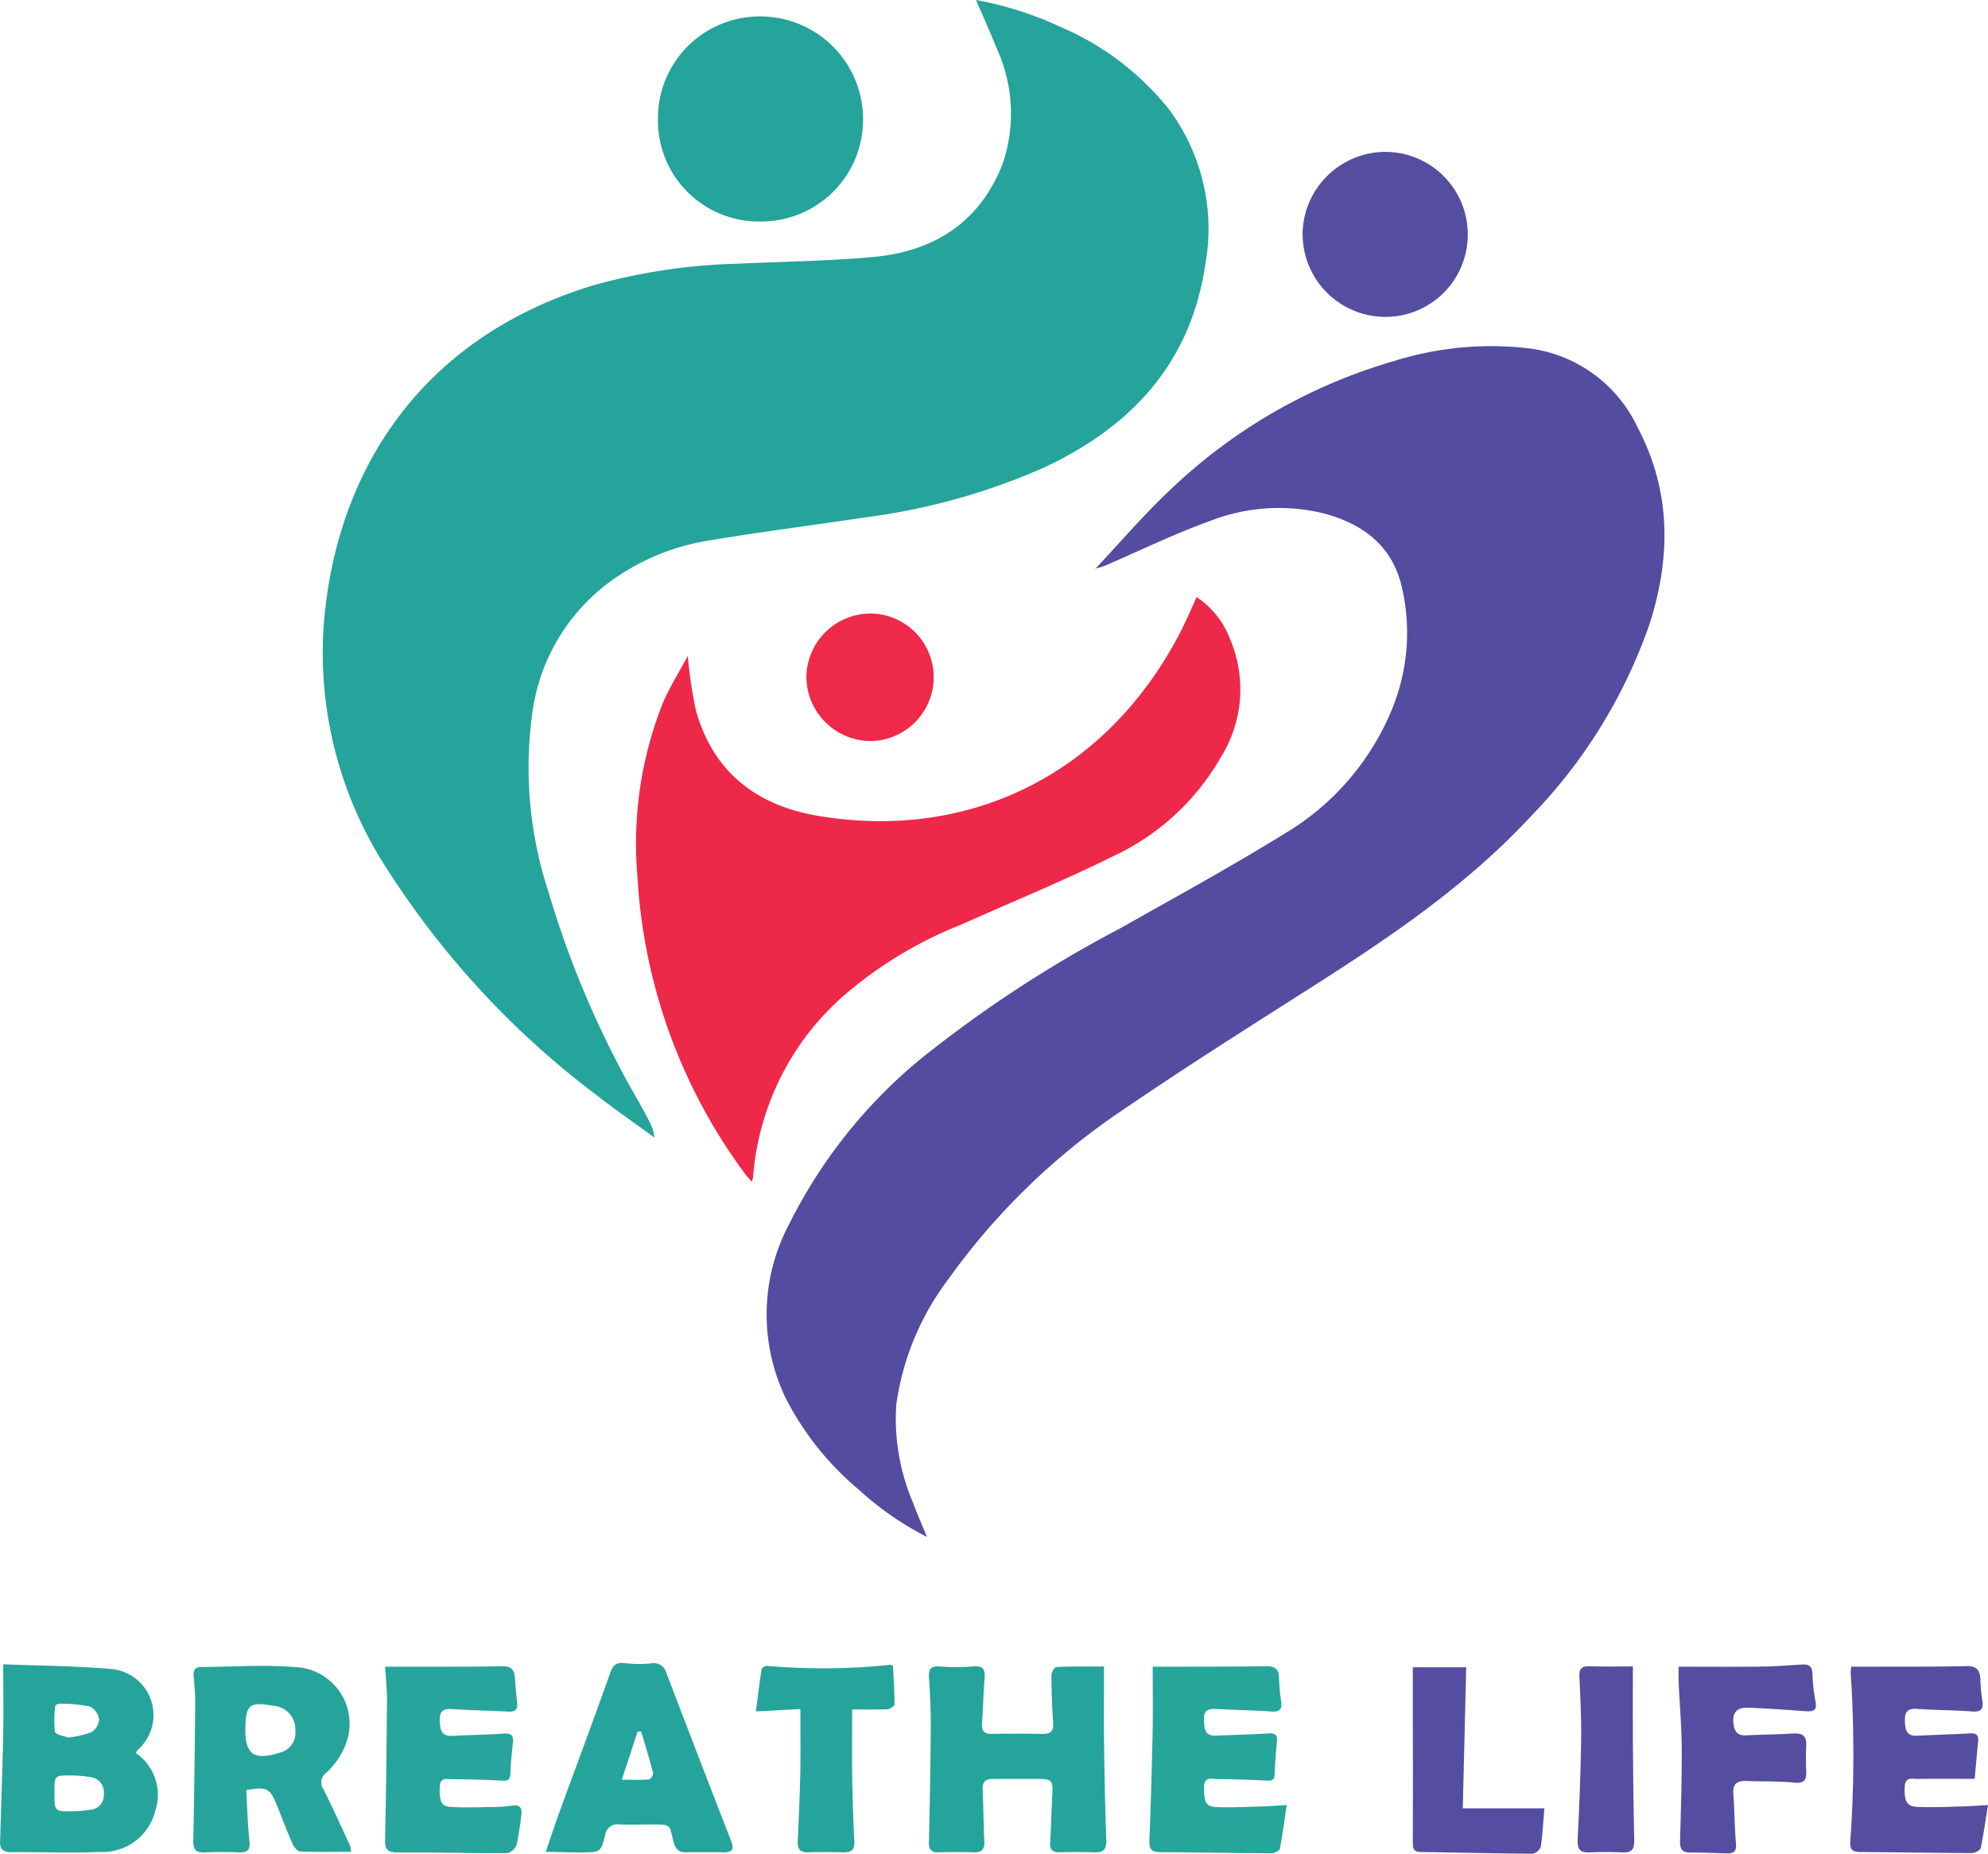 <svg xmlns="http://www.w3.org/2000/svg" width="132.048" height="123.156" viewBox="0 0 132.048 123.156">
  <g id="Group_9" data-name="Group 9" transform="translate(-644 -4440)">
    <g id="Group_7" data-name="Group 7" transform="translate(644 4440)">
      <path id="Path_53" data-name="Path 53" d="M-231.337,810.864a23,23,0,0,1,5.637,1.8,18.471,18.471,0,0,1,7.193,5.481,13.31,13.31,0,0,1,2.39,10.337c-.979,6.573-4.975,10.8-10.823,13.5a43.147,43.147,0,0,1-11.812,3.264c-3.539.531-7.094.976-10.621,1.578a15.1,15.1,0,0,0-5.854,2.391,12.945,12.945,0,0,0-5.568,8.922,26.449,26.449,0,0,0,1.046,11.941,64.119,64.119,0,0,0,6.085,14.12q.329.585.633,1.185a2.913,2.913,0,0,1,.335,1.06c-1.316-.963-2.659-1.891-3.943-2.895a57.636,57.636,0,0,1-13.852-15,26.308,26.308,0,0,1-4.162-16.306c.868-10.454,6.76-19.08,17.97-22.443a38.954,38.954,0,0,1,9.418-1.411c3.038-.144,6.086-.176,9.112-.453,4.048-.37,7.1-2.323,8.6-6.233a10.349,10.349,0,0,0-.429-7.66C-230.39,813-230.858,811.982-231.337,810.864Z" transform="translate(296.167 -810.864)" fill="#24a49b"/>
      <path id="Path_54" data-name="Path 54" d="M-202.924,864.6c1.629-1.73,3.177-3.545,4.9-5.173a35.93,35.93,0,0,1,14.922-8.615,21.5,21.5,0,0,1,8.938-.849,9.247,9.247,0,0,1,7.243,5.243c2.254,4.273,2.227,8.691.769,13.164a34.534,34.534,0,0,1-7.922,12.758c-4.15,4.466-9.139,7.86-14.239,11.115-4.313,2.753-8.646,5.479-12.867,8.369a45.116,45.116,0,0,0-11.514,11.19,17.922,17.922,0,0,0-3.462,8.336,14.245,14.245,0,0,0,1.127,6.557c.265.718.578,1.419.914,2.237a20.2,20.2,0,0,1-4.529-3.141,19.5,19.5,0,0,1-4.834-6.036,12.812,12.812,0,0,1,.227-11.648,33.688,33.688,0,0,1,8.6-10.84,81.983,81.983,0,0,1,13.346-8.756c3.631-2.055,7.3-4.055,10.845-6.246a17.215,17.215,0,0,0,7.245-8.359,13.371,13.371,0,0,0,.648-8.043c-.629-2.792-2.6-4.235-5.191-4.932a12.539,12.539,0,0,0-7.582.513c-2.386.858-4.676,1.984-7.012,2.986a4.159,4.159,0,0,1-.589.16Z" transform="translate(275.689 -826.822)" fill="#534ca0"/>
      <path id="Path_55" data-name="Path 55" d="M-231.764,916.916c-.212-.261-.395-.461-.551-.681a36.657,36.657,0,0,1-7.032-19.632,25.287,25.287,0,0,1,1.7-11.516c.441-1.02,1.038-1.972,1.642-3.1a31.819,31.819,0,0,0,.53,3.547c1.112,4.129,4.013,6.369,8.074,7.064,9.9,1.693,19.113-2.574,24.1-12.159.391-.751.718-1.533,1.1-2.363a5.759,5.759,0,0,1,2.187,2.711,8.529,8.529,0,0,1-.623,8,16,16,0,0,1-7.1,6.5c-3.31,1.644-6.742,3.039-10.116,4.554a27.243,27.243,0,0,0-7.931,4.838,17.825,17.825,0,0,0-5.881,11.948A1.541,1.541,0,0,1-231.764,916.916Z" transform="translate(281.685 -838.406)" fill="#ee2849"/>
      <path id="Path_56" data-name="Path 56" d="M-236.995,819.553a6.756,6.756,0,0,1,6.8-6.838,6.825,6.825,0,0,1,6.823,6.847,6.762,6.762,0,0,1-6.793,6.777A6.7,6.7,0,0,1-236.995,819.553Z" transform="translate(280.699 -811.623)" fill="#24a49b"/>
      <path id="Path_57" data-name="Path 57" d="M-310.828,998.209c2.31.092,4.712.1,7.1.306a3.074,3.074,0,0,1,1.852,5.362,1.114,1.114,0,0,0-.143.227,3.361,3.361,0,0,1,1.284,3.854,3.592,3.592,0,0,1-3.629,2.716c-1.976.081-3.959,0-5.937.013-.88.006-.735-.6-.72-1.124.061-2.262.146-4.523.192-6.785C-310.8,1001.345-310.828,999.911-310.828,998.209Zm3.4,8.5c0,1.276,0,1.282,1.283,1.266a8.981,8.981,0,0,0,1.052-.1.962.962,0,0,0,.945-1.029,1.016,1.016,0,0,0-.91-1.147,8.25,8.25,0,0,0-1.261-.107C-307.423,1005.583-307.424,1005.592-307.427,1006.711Zm.9-3.635a6.552,6.552,0,0,0,1.525-.341,1.107,1.107,0,0,0,.544-.845,1.159,1.159,0,0,0-.609-.875,9.9,9.9,0,0,0-2.011-.188c-.1-.005-.287.087-.292.145a6.726,6.726,0,0,0-.022,1.72C-307.357,1002.879-306.8,1002.965-306.529,1003.076Z" transform="translate(311.043 -887.636)" fill="#25a49b"/>
      <path id="Path_58" data-name="Path 58" d="M-194.873,998.44c0,1.714-.018,3.293,0,4.87.03,2.216.07,4.432.149,6.647.022.621-.179.853-.791.83-.777-.029-1.557-.021-2.335-.005-.463.01-.626-.192-.6-.642.06-1.082.086-2.167.144-3.25.045-.84-.042-.969-.854-.979-1.038-.013-2.076,0-3.114,0-.457,0-.683.18-.66.679.053,1.154.051,2.31.111,3.463.03.57-.2.752-.742.734-.754-.027-1.51-.023-2.264,0-.509.014-.692-.162-.678-.7q.1-3.818.126-7.637c.007-1.107-.049-2.216-.12-3.321-.038-.587.193-.729.74-.693a13.583,13.583,0,0,0,2.191,0c.673-.066.814.2.765.8-.082.986-.1,1.978-.172,2.965-.04.515.127.726.66.715,1.129-.024,2.259-.014,3.388,0,.505.005.714-.183.678-.715q-.109-1.587-.118-3.178c0-.19.2-.542.323-.547C-196.968,998.422-195.89,998.44-194.873,998.44Z" transform="translate(268.205 -887.722)" fill="#25a49b"/>
      <path id="Path_59" data-name="Path 59" d="M-278.8,1010.737c-1.192,0-2.3.028-3.4-.026-.187-.009-.42-.338-.521-.568-.369-.841-.685-1.7-1.033-2.555-.444-1.083-.658-1.188-2.01-.952.063,1.1.084,2.224.208,3.335.074.653-.129.839-.75.805-.753-.041-1.51-.026-2.264,0-.552.017-.727-.2-.715-.76.065-3.064.1-6.128.129-9.192.005-.588-.052-1.177-.105-1.764-.035-.384.1-.593.5-.6,2.049-.011,4.111-.168,6.144,0a3.769,3.769,0,0,1,3.423,5.222,4.982,4.982,0,0,1-1.265,1.81.768.768,0,0,0-.185,1.071c.623,1.242,1.191,2.511,1.776,3.772A2.046,2.046,0,0,1-278.8,1010.737Zm-7.026-8.259c-.032,1.787.547,2.216,2.268,1.677a1.358,1.358,0,0,0,1.052-1.474,1.566,1.566,0,0,0-1.51-1.647C-285.527,1000.753-285.794,1000.966-285.822,1002.478Z" transform="translate(302.123 -887.708)" fill="#26a49b"/>
      <path id="Path_60" data-name="Path 60" d="M-158.869,827.96a5.483,5.483,0,0,1,5.39,5.593,5.466,5.466,0,0,1-5.749,5.363,5.509,5.509,0,0,1-5.22-5.616A5.518,5.518,0,0,1-158.869,827.96Z" transform="translate(250.971 -817.869)" fill="#544da0"/>
      <path id="Path_61" data-name="Path 61" d="M-267.7,998.451c.789,0,1.468,0,2.148,0,1.864-.006,3.728.011,5.59-.035.618-.015.852.224.886.8q.049.811.144,1.62c.056.477-.145.625-.607.6-1.247-.071-2.5-.086-3.744-.171-.658-.045-.818.25-.788.833.028.552.11.986.819.947,1.13-.061,2.262-.071,3.39-.149.49-.034.712.074.649.606-.08.678-.142,1.36-.168,2.043-.015.408-.149.506-.56.48-1.105-.07-2.214-.09-3.322-.1-.344,0-.781-.142-.808.488-.04.948.078,1.313.725,1.353,1.008.063,2.024.013,3.037,0a9.745,9.745,0,0,0,1.057-.089c.462-.058.67.117.6.591a19.037,19.037,0,0,1-.318,2.022.9.9,0,0,1-.64.55c-2.429.009-4.857-.065-7.286-.05-.686,0-.823-.231-.809-.856.066-3.064.1-6.128.126-9.193C-267.572,1000-267.652,999.275-267.7,998.451Z" transform="translate(293.283 -887.72)" fill="#27a59c"/>
      <path id="Path_62" data-name="Path 62" d="M-94.551,1005.9c-1.325,0-2.57-.01-3.815.006-.341,0-.782-.146-.825.474-.062.918.106,1.347.778,1.381,1.032.051,2.071-.006,3.106-.03.486-.011.972-.052,1.639-.09-.167,1.037-.289,1.959-.485,2.864-.032.149-.389.326-.595.326-2.452-.007-4.9-.055-7.355-.068-.486,0-.749-.1-.713-.666a82.229,82.229,0,0,0,.03-11.229,3.056,3.056,0,0,1,.037-.42c.6,0,1.183,0,1.763,0,1.957-.007,3.915.012,5.871-.038.693-.018.923.266.943.894a12.1,12.1,0,0,0,.13,1.408c.084.558-.087.758-.683.713-1.221-.093-2.449-.087-3.671-.174-.665-.047-.813.272-.789.835.024.542.1.991.817.95,1.152-.066,2.306-.089,3.457-.155.412-.024.64.064.592.532C-94.406,1004.253-94.476,1005.094-94.551,1005.9Z" transform="translate(225.714 -887.719)" fill="#554ea0"/>
      <path id="Path_63" data-name="Path 63" d="M-181.468,998.455c.5,0,1.106,0,1.713,0,1.935-.007,3.869,0,5.8-.032.589-.01.878.167.881.79a11.56,11.56,0,0,0,.138,1.548c.075.534-.11.708-.656.671-1.222-.084-2.449-.1-3.673-.168-.557-.031-.831.124-.8.747.031.567.047,1.06.809,1.025,1.153-.052,2.308-.076,3.46-.15.43-.027.623.074.58.532-.067.727-.126,1.456-.153,2.186-.015.413-.227.431-.558.416-1.082-.053-2.167-.091-3.251-.1-.377,0-.882-.2-.882.543,0,.989.113,1.294.843,1.32,1.034.036,2.072-.021,3.109-.049.443-.012.887-.052,1.54-.092-.154,1.032-.273,1.971-.456,2.9-.028.139-.363.311-.555.31-2.452-.012-4.9-.071-7.356-.073-.6,0-.776-.2-.754-.776q.135-3.5.21-7C-181.444,1001.522-181.468,1000.041-181.468,998.455Z" transform="translate(258.034 -887.724)" fill="#26a59b"/>
      <path id="Path_64" data-name="Path 64" d="M-249.623,1010.6c.342-1,.6-1.8.89-2.585,1.137-3.119,2.3-6.228,3.411-9.356.2-.549.464-.653.99-.589a7.969,7.969,0,0,0,1.686.014.858.858,0,0,1,1.026.611q2.143,5.611,4.318,11.21c.214.55.022.737-.523.729-.825-.012-1.651-.015-2.476,0-.493.011-.708-.232-.827-.681-.322-1.208-.089-1.164-1.559-1.168-.685,0-1.369.022-2.052-.006a.818.818,0,0,0-.941.722c-.286,1.114-.306,1.123-1.452,1.137C-247.916,1010.648-248.7,1010.613-249.623,1010.6Zm6.329-8-.23.022-1.049,3.189c.712,0,1.266.025,1.815-.021.105-.008.295-.321.262-.446C-242.736,1004.414-243.022,1003.5-243.294,1002.591Z" transform="translate(285.874 -887.571)" fill="#25a49b"/>
      <path id="Path_65" data-name="Path 65" d="M-122.136,998.374c1.865,0,3.655.015,5.445-.007.918-.011,1.837-.08,2.754-.139.47-.03.682.133.695.636a11.382,11.382,0,0,0,.2,1.822c.1.528-.079.685-.58.649-1.293-.091-2.585-.187-3.879-.236-.807-.03-1.1.356-.977,1.144.073.454.284.718.8.691,1.035-.054,2.073-.054,3.108-.121.606-.039.947.106.91.792-.031.586-.018,1.176,0,1.762s-.178.765-.794.707c-1.054-.1-2.119-.067-3.179-.107-.608-.023-.92.175-.868.854.085,1.1.08,2.215.176,3.318.044.5-.151.644-.579.635-.824-.017-1.648-.058-2.472-.056-.534,0-.679-.248-.666-.747.057-2.049.123-4.1.113-6.149-.007-1.436-.135-2.871-.2-4.307C-122.149,999.168-122.136,998.82-122.136,998.374Z" transform="translate(233.633 -887.643)" fill="#554ea0"/>
      <path id="Path_66" data-name="Path 66" d="M-223.018,1001.2l-2.953.159c.13-1,.235-1.9.378-2.8.015-.1.248-.238.366-.225a42.655,42.655,0,0,0,8.188-.074c.042,0,.087.029.168.058.043.843.106,1.7.109,2.562,0,.115-.3.323-.467.331-.748.037-1.5.016-2.351.016,0,1.445-.017,2.948.005,4.45.022,1.438.063,2.875.142,4.311.032.587-.217.744-.738.731-.778-.018-1.557-.022-2.334,0-.531.016-.711-.217-.688-.723.069-1.531.139-3.062.171-4.594C-223,1004.023-223.018,1002.641-223.018,1001.2Z" transform="translate(276.181 -887.657)" fill="#25a49b"/>
      <path id="Path_67" data-name="Path 67" d="M-143.307,1007.912c-.074.878-.115,1.723-.24,2.556a.736.736,0,0,1-.543.461c-2.477-.015-4.954-.081-7.43-.112-.535-.006-.526-.318-.526-.7q.011-3.964,0-7.93v-3.644h3.547q-.113,4.673-.227,9.37Z" transform="translate(245.888 -887.773)" fill="#554ea0"/>
      <path id="Path_68" data-name="Path 68" d="M-211.837,884.185a4.238,4.238,0,0,1-4.249,4.21,4.29,4.29,0,0,1-4.205-4.2,4.268,4.268,0,0,1,4.269-4.273A4.226,4.226,0,0,1-211.837,884.185Z" transform="translate(273.854 -839.162)" fill="#ee2949"/>
      <path id="Path_69" data-name="Path 69" d="M-129.825,998.433c0,1.791-.011,3.46,0,5.129.017,2.143.039,4.286.09,6.429.013.567-.152.824-.75.8-.729-.031-1.462-.037-2.19,0-.656.036-.852-.207-.819-.863.112-2.21.2-4.424.232-6.636.021-1.388-.054-2.778-.117-4.166-.024-.514.127-.723.669-.7C-131.725,998.458-130.74,998.433-129.825,998.433Z" transform="translate(238.286 -887.723)" fill="#554ea0"/>
      <path id="Path_70" data-name="Path 70" d="M-187.811,874.865l-.044.088c0-.014-.008-.034,0-.041a.3.3,0,0,1,.057-.038Z" transform="translate(260.564 -837.091)" fill="#534ca0"/>
    </g>
  </g>
</svg>
